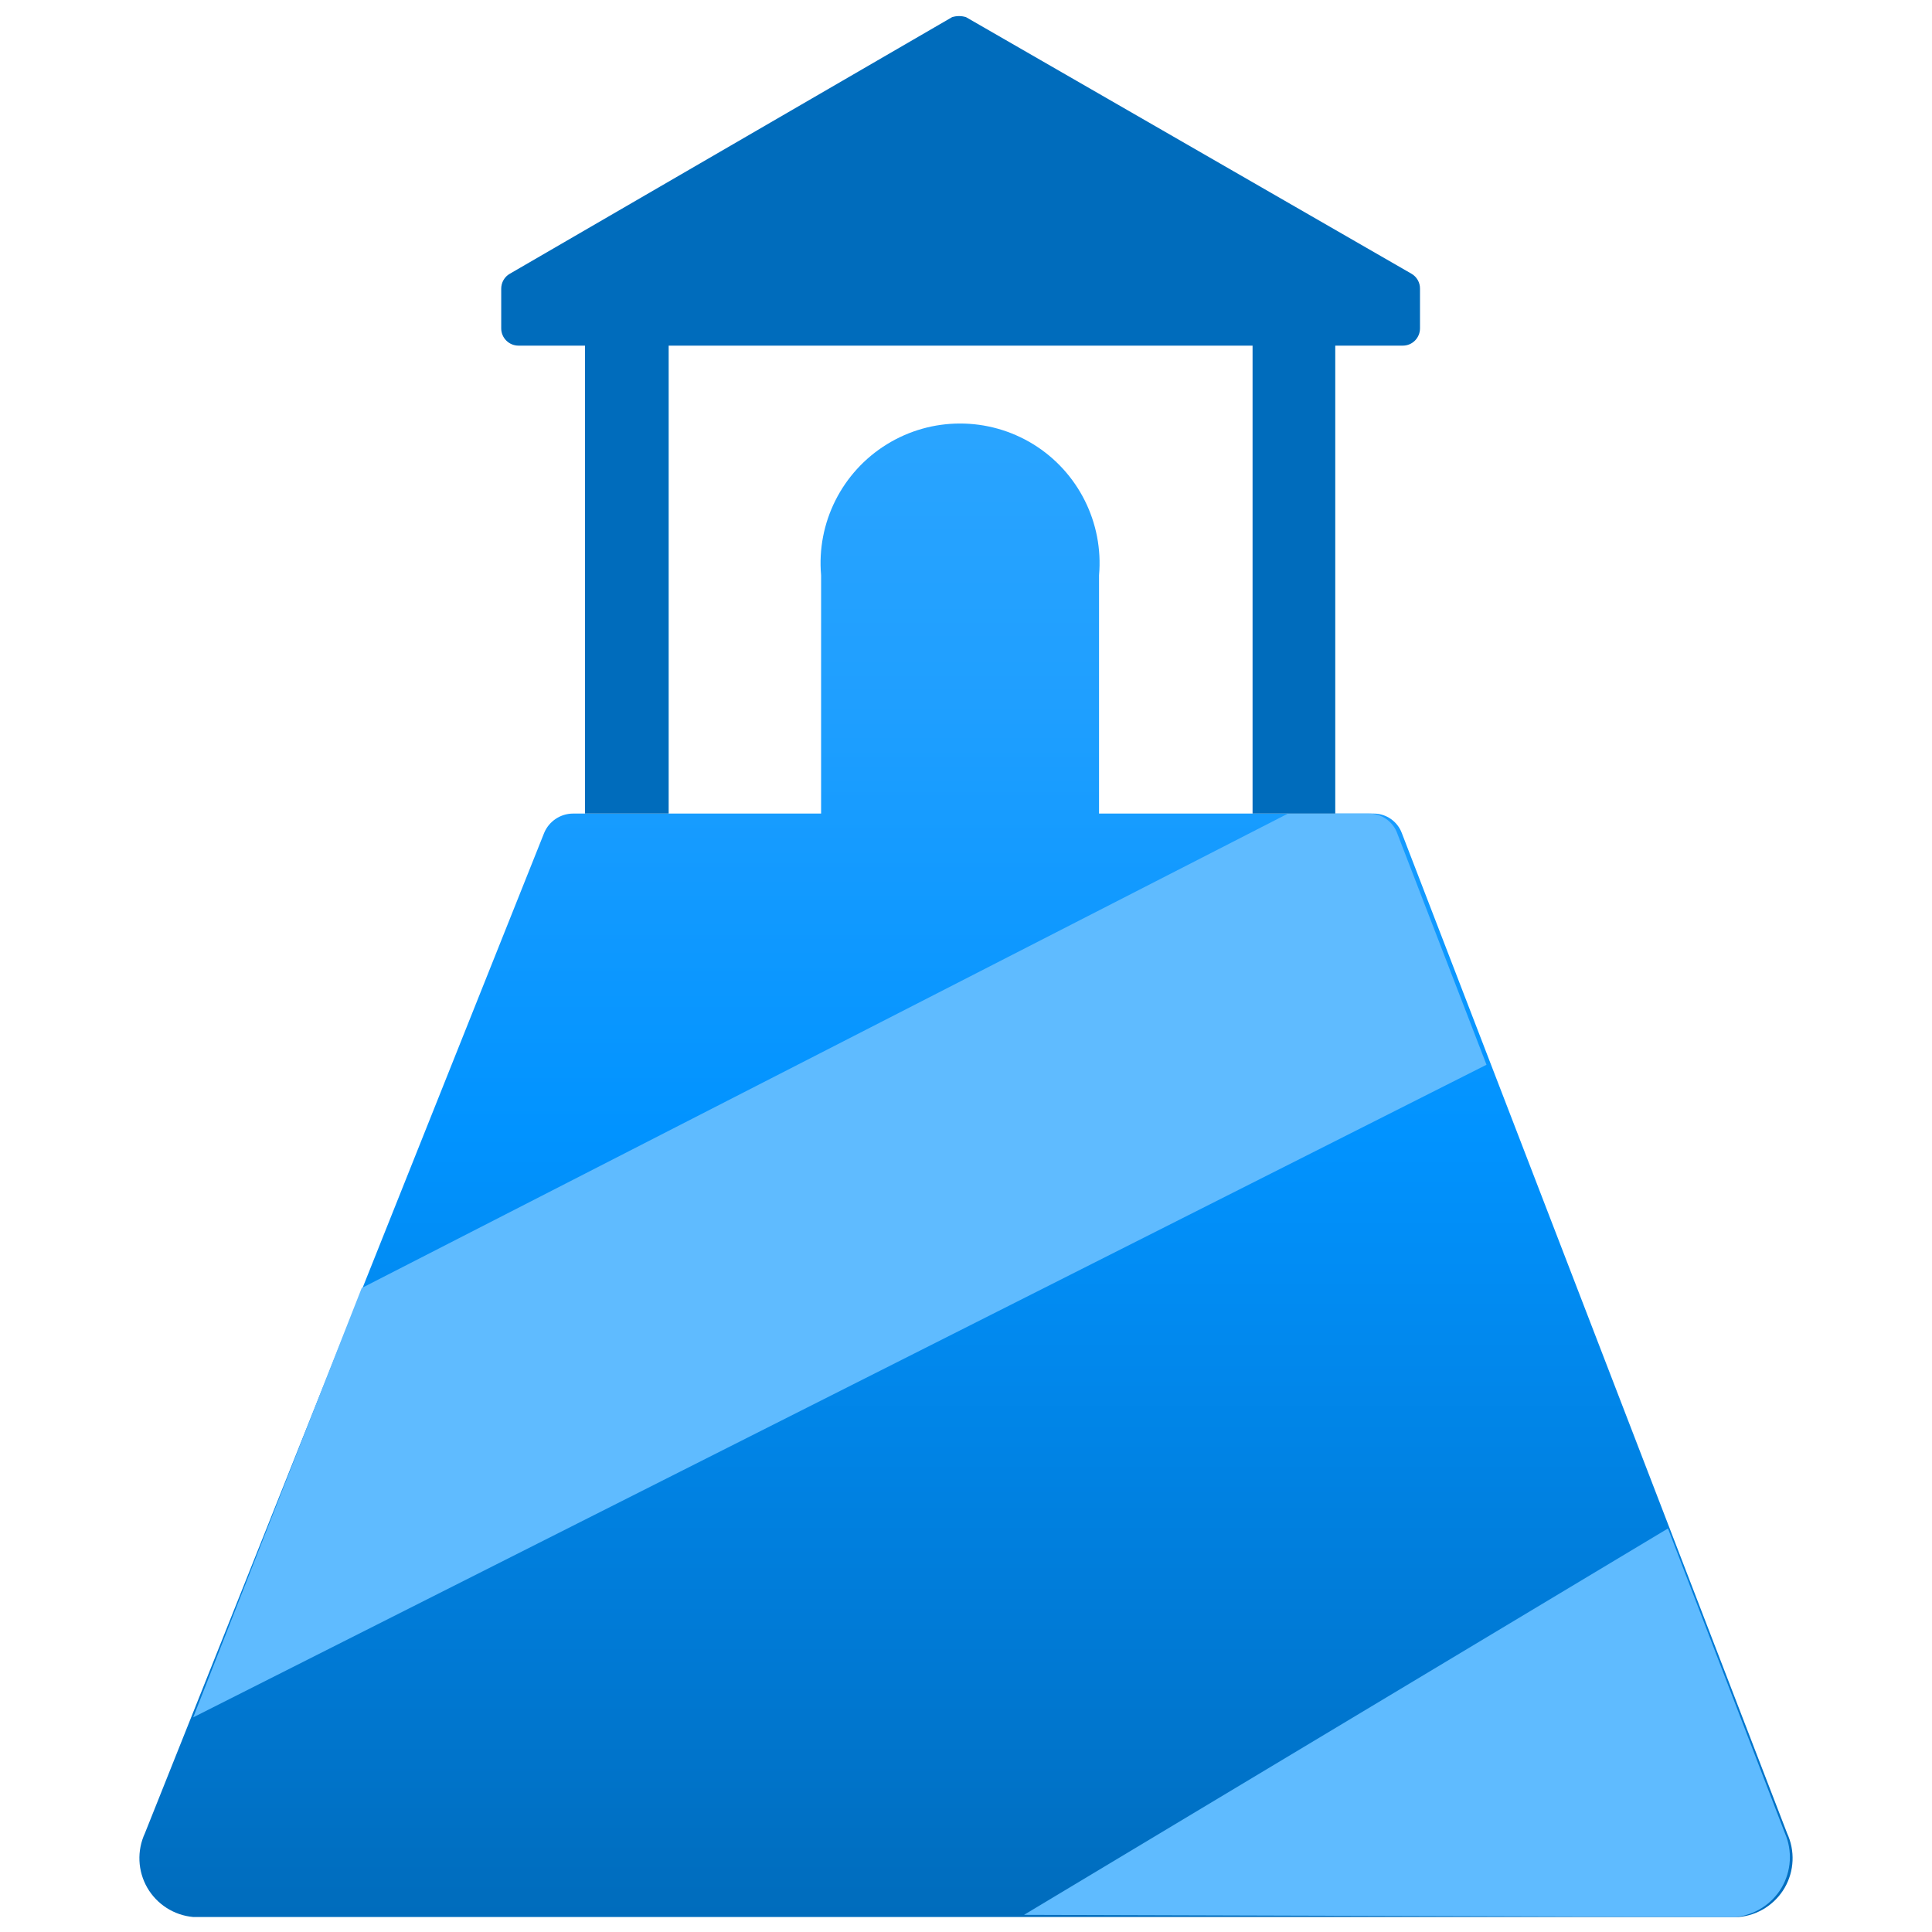 <?xml version="1.0" encoding="UTF-8"?>
<svg xmlns="http://www.w3.org/2000/svg" xmlns:xlink="http://www.w3.org/1999/xlink" width="70pt" height="70pt" viewBox="0 0 70 70" version="1.1">
<defs>
<linearGradient id="linear0" gradientUnits="userSpaceOnUse" x1="9" y1="17.86" x2="9" y2="4.06" gradientTransform="matrix(3.889,0,0,3.889,0,0)">
<stop offset="0" style="stop-color:rgb(0,108,188);stop-opacity:1;"/>
<stop offset="0.16" style="stop-color:rgb(0,120,210);stop-opacity:1;"/>
<stop offset="0.53" style="stop-color:rgb(1,147,255);stop-opacity:1;"/>
<stop offset="0.82" style="stop-color:rgb(31,159,255);stop-opacity:1;"/>
<stop offset="1" style="stop-color:rgb(41,164,255);stop-opacity:1;"/>
</linearGradient>
</defs>
<g id="surface1">
<path style=" stroke:none;fill-rule:nonzero;fill:url(#linear0);" d="M 64.75 66.422 L 50.789 30.18 C 50.629 29.758 50.227 29.48 49.777 29.477 L 39.82 29.477 L 39.82 20.844 C 39.988 18.941 39.066 17.102 37.441 16.098 C 35.812 15.094 33.758 15.094 32.133 16.098 C 30.504 17.102 29.582 18.941 29.75 20.844 L 29.75 29.477 L 20.766 29.477 C 20.309 29.477 19.891 29.754 19.715 30.18 L 5.25 66.422 C 4.957 67.055 4.988 67.789 5.336 68.395 C 5.684 68.996 6.305 69.395 7 69.457 L 63 69.457 C 63.695 69.395 64.316 68.996 64.664 68.395 C 65.012 67.789 65.043 67.055 64.75 66.422 Z M 64.75 66.422 "/>
<path style=" stroke:none;fill-rule:nonzero;fill:rgb(95,187,255);fill-opacity:1;" d="M 13.105 46.668 L 46.668 29.477 L 49.582 29.477 C 50.059 29.469 50.48 29.77 50.633 30.215 L 53.859 38.578 L 7 62.223 Z M 13.105 46.668 "/>
<path style=" stroke:none;fill-rule:nonzero;fill:rgb(95,187,255);fill-opacity:1;" d="M 37.102 69.379 L 60.434 55.379 L 64.672 66.422 C 64.949 67.062 64.902 67.793 64.551 68.395 C 64.195 68.992 63.578 69.387 62.883 69.457 Z M 37.102 69.379 "/>
<path style=" stroke:none;fill-rule:nonzero;fill:rgb(0,108,188);fill-opacity:1;" d="M 34.496 0.621 L 18.473 9.918 C 18.277 10.027 18.16 10.238 18.16 10.461 L 18.16 11.898 C 18.16 12.242 18.441 12.523 18.785 12.523 L 21.195 12.523 L 21.195 29.477 L 24.227 29.477 L 24.227 12.523 L 45.383 12.523 L 45.383 29.477 L 48.379 29.477 L 48.379 12.523 L 50.828 12.523 C 51.172 12.523 51.449 12.242 51.449 11.898 L 51.449 10.461 C 51.453 10.238 51.332 10.027 51.141 9.918 L 35 0.621 C 34.836 0.57 34.66 0.57 34.496 0.621 Z M 34.496 0.621 "/>
</g>
</svg>
